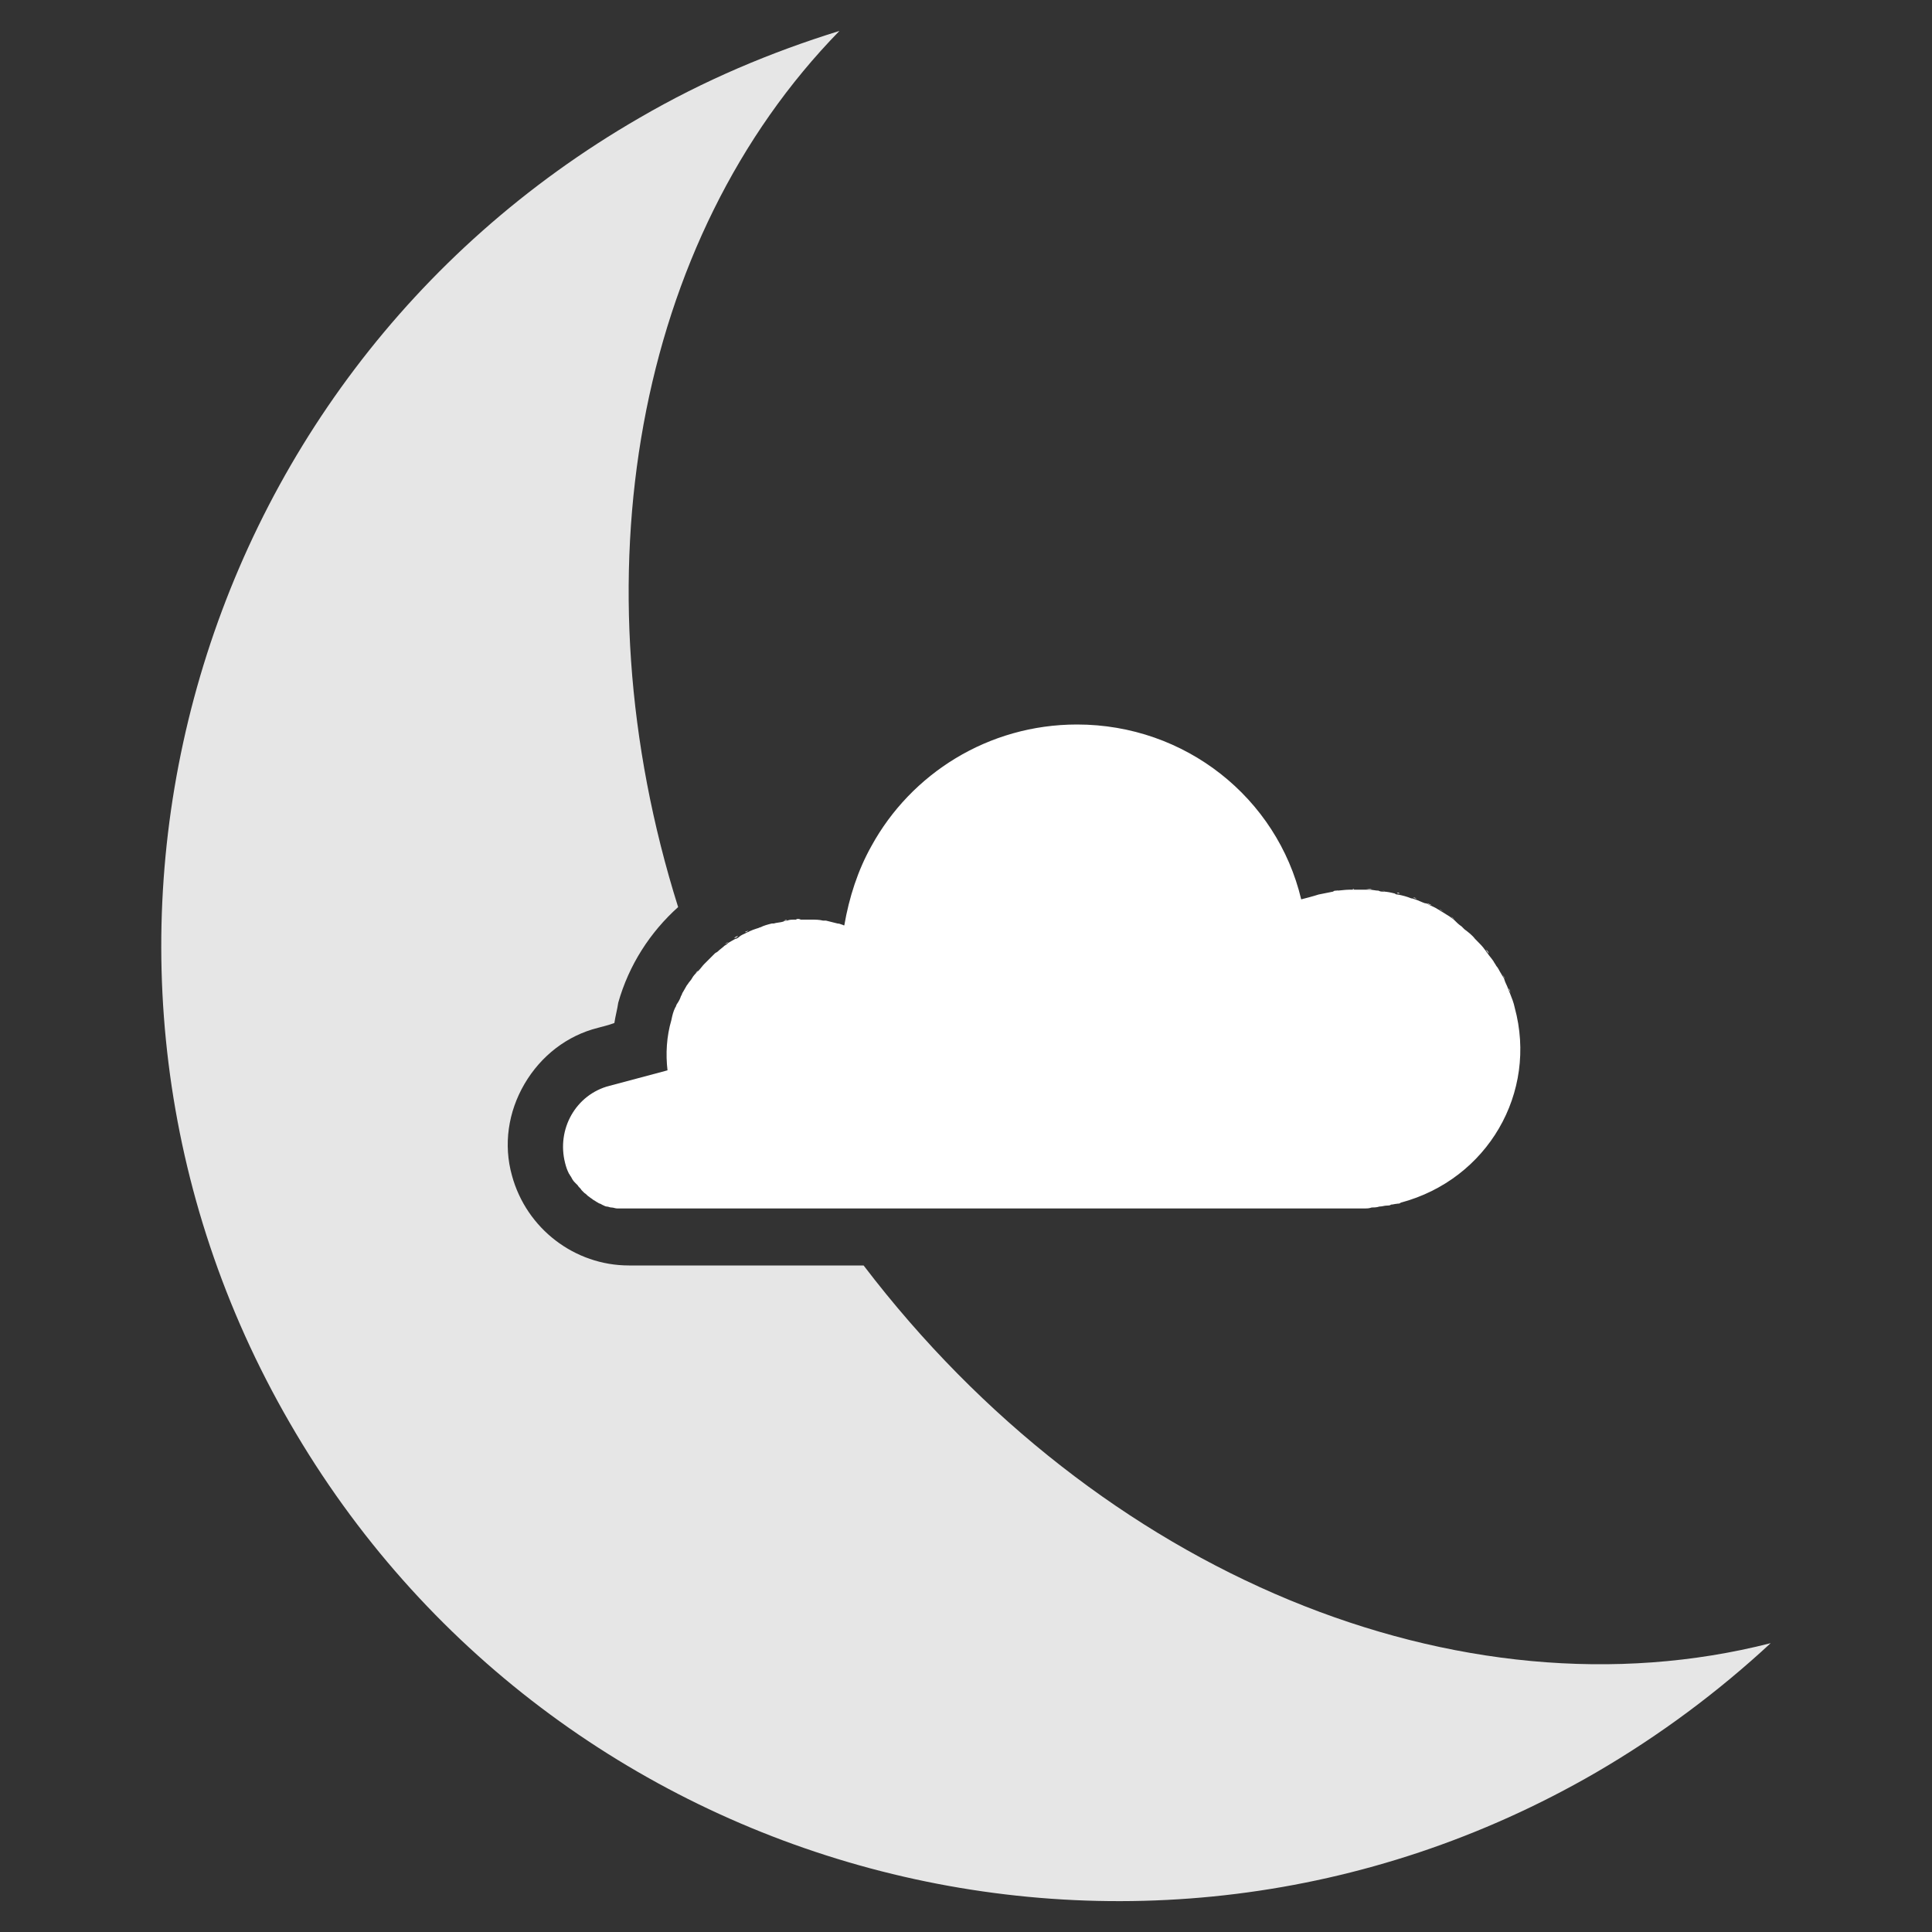<?xml version="1.0" encoding="utf-8"?>
<!-- Generator: Adobe Illustrator 18.1.1, SVG Export Plug-In . SVG Version: 6.00 Build 0)  -->
<svg version="1.1" xmlns="http://www.w3.org/2000/svg" xmlns:xlink="http://www.w3.org/1999/xlink" x="0px" y="0px"
	 viewBox="0 0 200 200" enable-background="new 0 0 200 200" xml:space="preserve">
<rect x="0" y="0" width="200" height="200" fill="#333333" stroke="none"/>
<g id="sun">
</g>
<g id="clear-night">
</g>
<g id="mostly-sunny">
</g>
<g id="mostly-clear-night">
	<g>
		<path fill="none" d="M143.4,92.2c0.4,0.1,0.8,0.1,1.2,0.2C144.2,92.4,143.8,92.3,143.4,92.2z"/>
		<path fill="none" d="M154.2,98.7c0.2,0.3,0.4,0.5,0.6,0.8C154.5,99.2,154.4,99,154.2,98.7z"/>
		<path fill="none" d="M153.1,97.4c0.3,0.3,0.5,0.6,0.8,0.9C153.6,98,153.3,97.7,153.1,97.4z"/>
		<path fill="none" d="M141.9,92.1c0.3,0,0.7,0.1,1,0.1C142.6,92.1,142.3,92.1,141.9,92.1z"/>
		<path fill="none" d="M74.3,98.4c0.2-0.2,0.5-0.4,0.7-0.6C74.7,98,74.5,98.2,74.3,98.4z"/>
		<path fill="none" d="M155,100c0.2,0.3,0.3,0.6,0.5,0.8C155.3,100.6,155.2,100.3,155,100z"/>
		<path fill="none" d="M155.8,101.3c0.2,0.3,0.3,0.6,0.4,1C156,102,155.9,101.7,155.8,101.3z"/>
		<path fill="none" d="M73.1,99.5c0.3-0.3,0.6-0.6,0.9-0.9C73.7,98.9,73.4,99.2,73.1,99.5z"/>
		<path fill="none" d="M149.4,94.4c0.3,0.2,0.5,0.3,0.8,0.5C150,94.8,149.7,94.6,149.4,94.4z"/>
		<path fill="none" d="M78.7,95.9c0.4-0.1,0.8-0.3,1.2-0.4C79.5,95.6,79.1,95.7,78.7,95.9z"/>
		<path fill="none" d="M148.1,93.7c0.3,0.1,0.6,0.3,0.8,0.4C148.7,94,148.4,93.8,148.1,93.7z"/>
		<path fill="none" d="M150.7,95.2c0.3,0.2,0.6,0.4,0.8,0.7C151.2,95.7,151,95.4,150.7,95.2z"/>
		<path fill="none" d="M146.7,93.1c0.3,0.1,0.7,0.3,1,0.4C147.3,93.3,147,93.2,146.7,93.1z"/>
		<path fill="none" d="M144.9,92.5c0.5,0.1,0.9,0.3,1.4,0.4C145.8,92.8,145.4,92.6,144.9,92.5z"/>
		<path fill="none" d="M151.8,96.2c0.4,0.3,0.7,0.7,1.1,1C152.5,96.8,152.2,96.5,151.8,96.2z"/>
		<path fill="none" d="M84,95.1c0.4,0,0.8,0.1,1.2,0.1C84.8,95.2,84.4,95.2,84,95.1z"/>
		<path fill="none" d="M76.4,96.9c0.2-0.1,0.5-0.3,0.7-0.4C76.9,96.7,76.7,96.8,76.4,96.9z"/>
		<path fill="none" d="M140.9,92c-0.2,0-0.5,0-0.7,0c0.4,0,0.8,0,1.2,0C141.2,92,141.1,92,140.9,92z"/>
		<path fill="none" d="M83.2,95.1c-0.1,0-0.3,0-0.4,0c0.3,0,0.6,0,1,0C83.6,95.1,83.4,95.1,83.2,95.1z"/>
		<path fill="none" d="M77.5,96.3c0.3-0.1,0.6-0.2,0.8-0.3C78.1,96.1,77.8,96.2,77.5,96.3z"/>
		<path fill="none" d="M80.1,95.5c0.3-0.1,0.7-0.1,1-0.2C80.8,95.3,80.4,95.4,80.1,95.5z"/>
		<path fill="none" d="M81.5,95.2c0.3,0,0.6-0.1,0.8-0.1C82.1,95.2,81.8,95.2,81.5,95.2z"/>
		<path fill="none" d="M138.6,92.2c0.5-0.1,1-0.1,1.4-0.1C139.5,92.1,139,92.1,138.6,92.2z"/>
		<path fill="none" d="M73,99.6c-0.2,0.2-0.4,0.5-0.6,0.7c0,0,0,0,0,0C72.5,100.1,72.8,99.9,73,99.6z"/>
		<path fill="none" d="M75.3,97.6c0.2-0.2,0.4-0.3,0.7-0.4C75.8,97.3,75.6,97.4,75.3,97.6z"/>
		<path fill="none" d="M156.4,102.8c0.2,0.5,0.3,1,0.5,1.5C156.7,103.7,156.5,103.2,156.4,102.8z"/>
		<path fill="none" d="M136.8,92.6c0.5-0.1,1-0.2,1.5-0.3C137.8,92.3,137.3,92.4,136.8,92.6z"/>
		<path fill="none" d="M90.1,87.5c-1.4,2.5-2.3,5.3-2.8,8.2c-0.1,0-0.2-0.1-0.3-0.1c0.1,0,0.2,0,0.3,0.1
			C87.8,92.8,88.8,90,90.1,87.5z"/>
		<path fill="none" d="M85.5,95.3c0.4,0.1,0.8,0.1,1.2,0.3C86.3,95.5,85.9,95.4,85.5,95.3z"/>
		<path fill="#DEDDDD" d="M70.9,102.6c0.1-0.2,0.3-0.5,0.4-0.7C71.2,102.1,71,102.3,70.9,102.6z"/>
		<path fill="#DEDDDD" d="M62.2,124.3c-0.2-0.1-0.3-0.2-0.5-0.3C61.8,124.1,62,124.2,62.2,124.3z"/>
		<path fill="#DEDDDD" d="M71.6,101.4c0.2-0.2,0.3-0.5,0.5-0.7C71.9,101,71.7,101.2,71.6,101.4z"/>
		<path fill="#DEDDDD" d="M61.3,123.8c-0.2-0.1-0.3-0.3-0.5-0.4C61,123.5,61.1,123.6,61.3,123.8z"/>
		<path fill="#DEDDDD" d="M65.1,125c0.1,0,0.3,0,0.4,0c-0.3,0-0.5,0-0.8,0C64.9,125,65,125,65.1,125z"/>
		<path fill="#DEDDDD" d="M63.2,124.7c-0.2-0.1-0.4-0.1-0.5-0.2C62.8,124.6,63,124.7,63.2,124.7z"/>
		<path fill="#DEDDDD" d="M64.2,125c-0.2,0-0.4-0.1-0.6-0.1C63.8,124.9,64,124.9,64.2,125z"/>
		<path fill="#DEDDDD" d="M60.5,123.1c-0.2-0.2-0.3-0.3-0.4-0.5C60.2,122.7,60.3,122.9,60.5,123.1z"/>
		<path fill="#DEDDDD" d="M70.3,103.8c0.1-0.3,0.2-0.5,0.4-0.8C70.6,103.3,70.5,103.5,70.3,103.8z"/>
		<path fill="#DEDDDD" d="M72.3,100.3C72.3,100.4,72.3,100.4,72.3,100.3C72.3,100.4,72.3,100.4,72.3,100.3
			C72.4,100.4,72.4,100.3,72.3,100.3z"/>
		<path fill="#DEDDDD" d="M69.8,105.4c0.1-0.4,0.3-0.8,0.4-1.3C70,104.6,69.9,105,69.8,105.4z"/>
		<path fill="#E6E6E6" d="M89.4,131H65.7c-0.2,0-0.4,0-0.6,0c-5.6,0-10.6-3.8-12.1-9.3c-0.9-3.2-0.4-6.6,1.3-9.5
			c1.7-2.9,4.4-5,7.6-5.8l0,0c0.3-0.1,0.9-0.2,1.7-0.5c0.1-0.7,0.3-1.4,0.4-2.1c1.1-3.9,3.3-7.3,6.2-9.9
			C59.5,59.9,65.8,24.8,86.9,3.2c-7.1,2.2-14,5.1-20.7,9C18.9,39.5,2.6,100,30,147.3c27.3,47.3,87.9,63.6,135.2,36.2
			c6.7-3.9,12.7-8.4,18.1-13.4C151.2,178.3,113.8,163,89.4,131z"/>
		<path fill="#DEDDDD" d="M59.2,121.3c-0.2-0.3-0.3-0.7-0.4-1.1C58.9,120.6,59.1,120.9,59.2,121.3z"/>
		<path fill="#DEDDDD" d="M59.8,122.2c-0.1-0.2-0.3-0.4-0.4-0.6C59.5,121.8,59.6,122,59.8,122.2z"/>
		<path fill="#FFFFFF" d="M156.8,104.3c-0.1-0.5-0.3-1-0.5-1.5c-0.1-0.2-0.1-0.3-0.2-0.5c-0.1-0.3-0.3-0.6-0.4-1
			c-0.1-0.2-0.2-0.3-0.3-0.5c-0.2-0.3-0.3-0.6-0.5-0.8c-0.1-0.2-0.2-0.3-0.3-0.5c-0.2-0.3-0.4-0.5-0.6-0.8c-0.1-0.1-0.2-0.3-0.3-0.4
			c-0.2-0.3-0.5-0.6-0.8-0.9c-0.1-0.1-0.1-0.1-0.2-0.2c-0.3-0.4-0.7-0.7-1.1-1c-0.1-0.1-0.2-0.2-0.3-0.3c-0.3-0.2-0.5-0.4-0.8-0.7
			c-0.1-0.1-0.3-0.2-0.4-0.3c-0.3-0.2-0.5-0.3-0.8-0.5c-0.2-0.1-0.3-0.2-0.5-0.3c-0.3-0.2-0.6-0.3-0.8-0.4c-0.2-0.1-0.3-0.2-0.5-0.2
			c-0.3-0.1-0.7-0.3-1-0.4c-0.1,0-0.2-0.1-0.4-0.1c-0.5-0.2-0.9-0.3-1.4-0.4c-0.1,0-0.2,0-0.3-0.1c-0.4-0.1-0.8-0.2-1.2-0.2
			c-0.2,0-0.3,0-0.5-0.1c-0.3,0-0.6-0.1-1-0.1c-0.2,0-0.4,0-0.6,0c-0.4,0-0.8,0-1.2,0c-0.1,0-0.1,0-0.2,0c-0.5,0-1,0.1-1.4,0.1
			c-0.1,0-0.2,0-0.3,0.1c-0.5,0.1-1,0.2-1.5,0.3c0,0-0.6,0.2-1.8,0.5C132.2,82.6,122.7,75,111.5,75c-9.2,0-17.2,5.1-21.3,12.6
			c-1.4,2.5-2.3,5.3-2.8,8.2c-0.1,0-0.2-0.1-0.3-0.1c-0.2-0.1-0.4-0.1-0.4-0.1c-0.4-0.1-0.8-0.2-1.2-0.3c-0.1,0-0.2,0-0.3,0
			c-0.4-0.1-0.8-0.1-1.2-0.1c-0.1,0-0.1,0-0.2,0c-0.3,0-0.6,0-1,0c-0.2,0-0.3,0-0.5,0c-0.3,0-0.6,0-0.8,0.1c-0.1,0-0.3,0-0.4,0.1
			c-0.3,0.1-0.7,0.1-1,0.2c-0.1,0-0.1,0-0.2,0c-0.4,0.1-0.8,0.2-1.2,0.4c-0.1,0-0.2,0.1-0.3,0.1c-0.3,0.1-0.6,0.2-0.8,0.3
			c-0.1,0.1-0.3,0.1-0.4,0.2c-0.2,0.1-0.5,0.2-0.7,0.4c-0.1,0.1-0.3,0.2-0.4,0.2c-0.2,0.1-0.5,0.3-0.7,0.4c-0.1,0.1-0.2,0.2-0.4,0.3
			c-0.2,0.2-0.5,0.4-0.7,0.6c-0.1,0.1-0.2,0.1-0.3,0.2c-0.3,0.3-0.6,0.6-0.9,0.9c-0.1,0.1-0.1,0.1-0.2,0.2c-0.2,0.2-0.4,0.5-0.6,0.7
			c0,0,0,0-0.1,0.1c-0.1,0.1-0.2,0.2-0.3,0.3c-0.2,0.2-0.3,0.5-0.5,0.7c-0.1,0.1-0.2,0.3-0.3,0.4c-0.1,0.2-0.3,0.5-0.4,0.7
			c-0.1,0.1-0.1,0.3-0.2,0.4c-0.1,0.3-0.2,0.5-0.4,0.8c-0.1,0.1-0.1,0.3-0.2,0.4c-0.2,0.4-0.3,0.8-0.4,1.3c-0.5,1.7-0.6,3.5-0.4,5.2
			c-3.7,1-6,1.6-6,1.6c-3.5,0.9-5.5,4.5-4.6,8c0.1,0.4,0.2,0.7,0.4,1.1c0.1,0.1,0.1,0.2,0.2,0.3c0.1,0.2,0.2,0.4,0.4,0.6
			c0.1,0.1,0.2,0.2,0.3,0.3c0.1,0.2,0.3,0.3,0.4,0.5c0.1,0.1,0.2,0.2,0.3,0.3c0.2,0.1,0.3,0.3,0.5,0.4c0.1,0.1,0.3,0.2,0.4,0.3
			c0.2,0.1,0.3,0.2,0.5,0.3c0.1,0.1,0.3,0.1,0.4,0.2c0.2,0.1,0.4,0.2,0.5,0.2c0.2,0,0.3,0.1,0.5,0.1c0.2,0,0.4,0.1,0.6,0.1
			c0.2,0,0.3,0,0.5,0c0.3,0,0.5,0,0.8,0h19.6h55.4c0,0,0.2,0,0.5,0c0.2,0,0.3,0,0.6,0c0.2,0,0.4,0,0.7-0.1c0.2,0,0.5,0,0.8-0.1
			c0.3,0,0.5-0.1,0.8-0.1c0.1,0,0.3,0,0.4-0.1c0.2,0,0.5-0.1,0.7-0.1c0.1,0,0.2,0,0.3-0.1C154,122.1,159.2,113.1,156.8,104.3z"/>
		<path fill="#FFFFFF" d="M78.4,96c0.1,0,0.2-0.1,0.3-0.1C78.6,95.9,78.5,96,78.4,96z"/>
		<path fill="#FFFFFF" d="M75,97.8c0.1-0.1,0.2-0.2,0.4-0.3C75.2,97.7,75.1,97.7,75,97.8z"/>
		<path fill="#FFFFFF" d="M74,98.6c0.1-0.1,0.2-0.1,0.3-0.2C74.2,98.5,74.1,98.5,74,98.6z"/>
		<path fill="#FFFFFF" d="M73,99.6c0.1-0.1,0.1-0.1,0.2-0.2C73.1,99.5,73,99.6,73,99.6z"/>
		<path fill="#FFFFFF" d="M77.1,96.5c0.1-0.1,0.3-0.1,0.4-0.2C77.4,96.4,77.3,96.5,77.1,96.5z"/>
		<path fill="#FFFFFF" d="M76,97.1c0.1-0.1,0.3-0.2,0.4-0.2C76.3,97,76.2,97.1,76,97.1z"/>
		<path fill="#FFFFFF" d="M151.5,95.9c0.1,0.1,0.2,0.2,0.3,0.3C151.7,96.1,151.6,96,151.5,95.9z"/>
		<path fill="#FFFFFF" d="M155.5,100.8c0.1,0.2,0.2,0.3,0.3,0.5C155.7,101.2,155.6,101,155.5,100.8z"/>
		<path fill="#FFFFFF" d="M152.9,97.2c0.1,0.1,0.1,0.1,0.2,0.2C153,97.3,152.9,97.2,152.9,97.2z"/>
		<path fill="#FFFFFF" d="M147.7,93.5c0.2,0.1,0.3,0.2,0.5,0.2C148,93.6,147.8,93.5,147.7,93.5z"/>
		<path fill="#FFFFFF" d="M153.8,98.3c0.1,0.1,0.2,0.3,0.3,0.4C154.1,98.6,154,98.4,153.8,98.3z"/>
		<path fill="#FFFFFF" d="M149,94.1c0.2,0.1,0.3,0.2,0.5,0.3C149.3,94.3,149.1,94.2,149,94.1z"/>
		<path fill="#FFFFFF" d="M150.2,94.9c0.1,0.1,0.3,0.2,0.4,0.3C150.5,95.1,150.4,95,150.2,94.9z"/>
		<path fill="#FFFFFF" d="M154.7,99.5c0.1,0.2,0.2,0.3,0.3,0.5C154.9,99.8,154.8,99.7,154.7,99.5z"/>
		<path fill="#FFFFFF" d="M141.6,125c-0.2,0-0.4,0-0.6,0C141.2,125,141.4,125,141.6,125z"/>
		<path fill="#FFFFFF" d="M142.3,124.9c-0.2,0-0.5,0-0.7,0.1C141.8,124.9,142,124.9,142.3,124.9z"/>
		<path fill="#FFFFFF" d="M144.9,124.5c-0.2,0-0.5,0.1-0.7,0.1C144.4,124.6,144.6,124.6,144.9,124.5z"/>
		<path fill="#FFFFFF" d="M143.8,124.7c-0.3,0-0.5,0.1-0.8,0.1C143.3,124.8,143.5,124.8,143.8,124.7z"/>
		<path fill="#FFFFFF" d="M156.2,102.3c0.1,0.2,0.1,0.3,0.2,0.5C156.3,102.6,156.2,102.5,156.2,102.3z"/>
		<path fill="#FFFFFF" d="M81.1,95.3c0.1,0,0.3,0,0.4-0.1C81.4,95.2,81.2,95.3,81.1,95.3z"/>
		<path fill="#FFFFFF" d="M138.2,92.3c0.1,0,0.2,0,0.3-0.1C138.5,92.2,138.4,92.2,138.2,92.3z"/>
		<path fill="#FFFFFF" d="M140,92.1c0.1,0,0.1,0,0.2,0C140.1,92,140.1,92,140,92.1z"/>
		<path fill="#FFFFFF" d="M85.2,95.3c0.1,0,0.2,0,0.3,0C85.4,95.3,85.3,95.3,85.2,95.3z"/>
		<path fill="#FFFFFF" d="M82.4,95.2c0.2,0,0.3,0,0.5,0C82.7,95.1,82.5,95.1,82.4,95.2z"/>
		<path fill="#FFFFFF" d="M141.4,92c0.2,0,0.4,0,0.6,0C141.8,92.1,141.6,92,141.4,92z"/>
		<path fill="#FFFFFF" d="M79.9,95.5c0.1,0,0.1,0,0.2,0C80,95.5,80,95.5,79.9,95.5z"/>
		<path fill="#FFFFFF" d="M83.8,95.1c0.1,0,0.1,0,0.2,0C83.9,95.1,83.9,95.1,83.8,95.1z"/>
		<path fill="#FFFFFF" d="M144.6,92.4c0.1,0,0.2,0,0.3,0.1C144.8,92.5,144.7,92.5,144.6,92.4z"/>
		<path fill="#FFFFFF" d="M146.3,92.9c0.1,0,0.3,0.1,0.4,0.1C146.5,93,146.4,93,146.3,92.9z"/>
		<path fill="#FFFFFF" d="M142.9,92.2c0.2,0,0.3,0,0.5,0.1C143.3,92.2,143.1,92.2,142.9,92.2z"/>
		<path fill="#FFFFFF" d="M71.3,101.8c0.1-0.1,0.2-0.3,0.3-0.4C71.5,101.6,71.4,101.7,71.3,101.8z"/>
		<path fill="#FFFFFF" d="M70.7,103c0.1-0.1,0.1-0.3,0.2-0.4C70.8,102.7,70.8,102.8,70.7,103z"/>
		<path fill="#FFFFFF" d="M63.6,124.8c-0.2,0-0.3-0.1-0.5-0.1C63.3,124.8,63.5,124.8,63.6,124.8z"/>
		<path fill="#FFFFFF" d="M64.7,125c-0.2,0-0.3,0-0.5,0C64.4,125,64.6,125,64.7,125z"/>
		<path fill="#FFFFFF" d="M72,100.8c0.1-0.1,0.2-0.2,0.3-0.3C72.2,100.5,72.1,100.6,72,100.8z"/>
		<path fill="#FFFFFF" d="M60,122.6c-0.1-0.1-0.2-0.2-0.3-0.3C59.8,122.3,59.9,122.5,60,122.6z"/>
		<path fill="#FFFFFF" d="M62.6,124.5c-0.1-0.1-0.3-0.1-0.4-0.2C62.3,124.4,62.5,124.5,62.6,124.5z"/>
		<path fill="#FFFFFF" d="M60.8,123.4c-0.1-0.1-0.2-0.2-0.3-0.3C60.6,123.2,60.7,123.3,60.8,123.4z"/>
		<path fill="#FFFFFF" d="M59.4,121.6c-0.1-0.1-0.1-0.2-0.2-0.3C59.3,121.4,59.3,121.5,59.4,121.6z"/>
		<path fill="#FFFFFF" d="M70.2,104.2c0-0.1,0.1-0.3,0.2-0.4C70.3,103.9,70.2,104.1,70.2,104.2z"/>
		<path fill="#FFFFFF" d="M61.7,124c-0.1-0.1-0.3-0.2-0.4-0.3C61.4,123.9,61.5,123.9,61.7,124z"/>
	</g>
</g>
<g id="fog">
</g>
<g id="wind">
</g>
<g id="cloudy">
</g>
<g id="partly-cloudy">
</g>
<g id="partly-cloudy-night">
</g>
<g id="mostly-cloudy">
</g>
<g id="mostly-cloudy-night">
</g>
<g id="default">
</g>
<g id="light-rain">
</g>
<g id="rain">
</g>
<g id="heavy-rain">
</g>
<g id="scattered-showers-night">
</g>
<g id="isolated-t-storms">
</g>
<g id="scattered-t-storms">
</g>
<g id="scattered-t-storms-night">
</g>
<g id="strong-t-storms">
</g>
<g id="flurries">
</g>
<g id="snow">
</g>
<g id="heavy-snow">
</g>
<g id="blowing-snow">
</g>
<g id="scattered-snow">
</g>
<g id="scattered-snow-night">
</g>
<g id="freezing-drizzle">
</g>
<g id="freezing-rain">
</g>
<g id="wintry-mix">
</g>
<g id="sleet">
</g>
<g id="tornado">
</g>
<g id="hurricane">
</g>
</svg>
